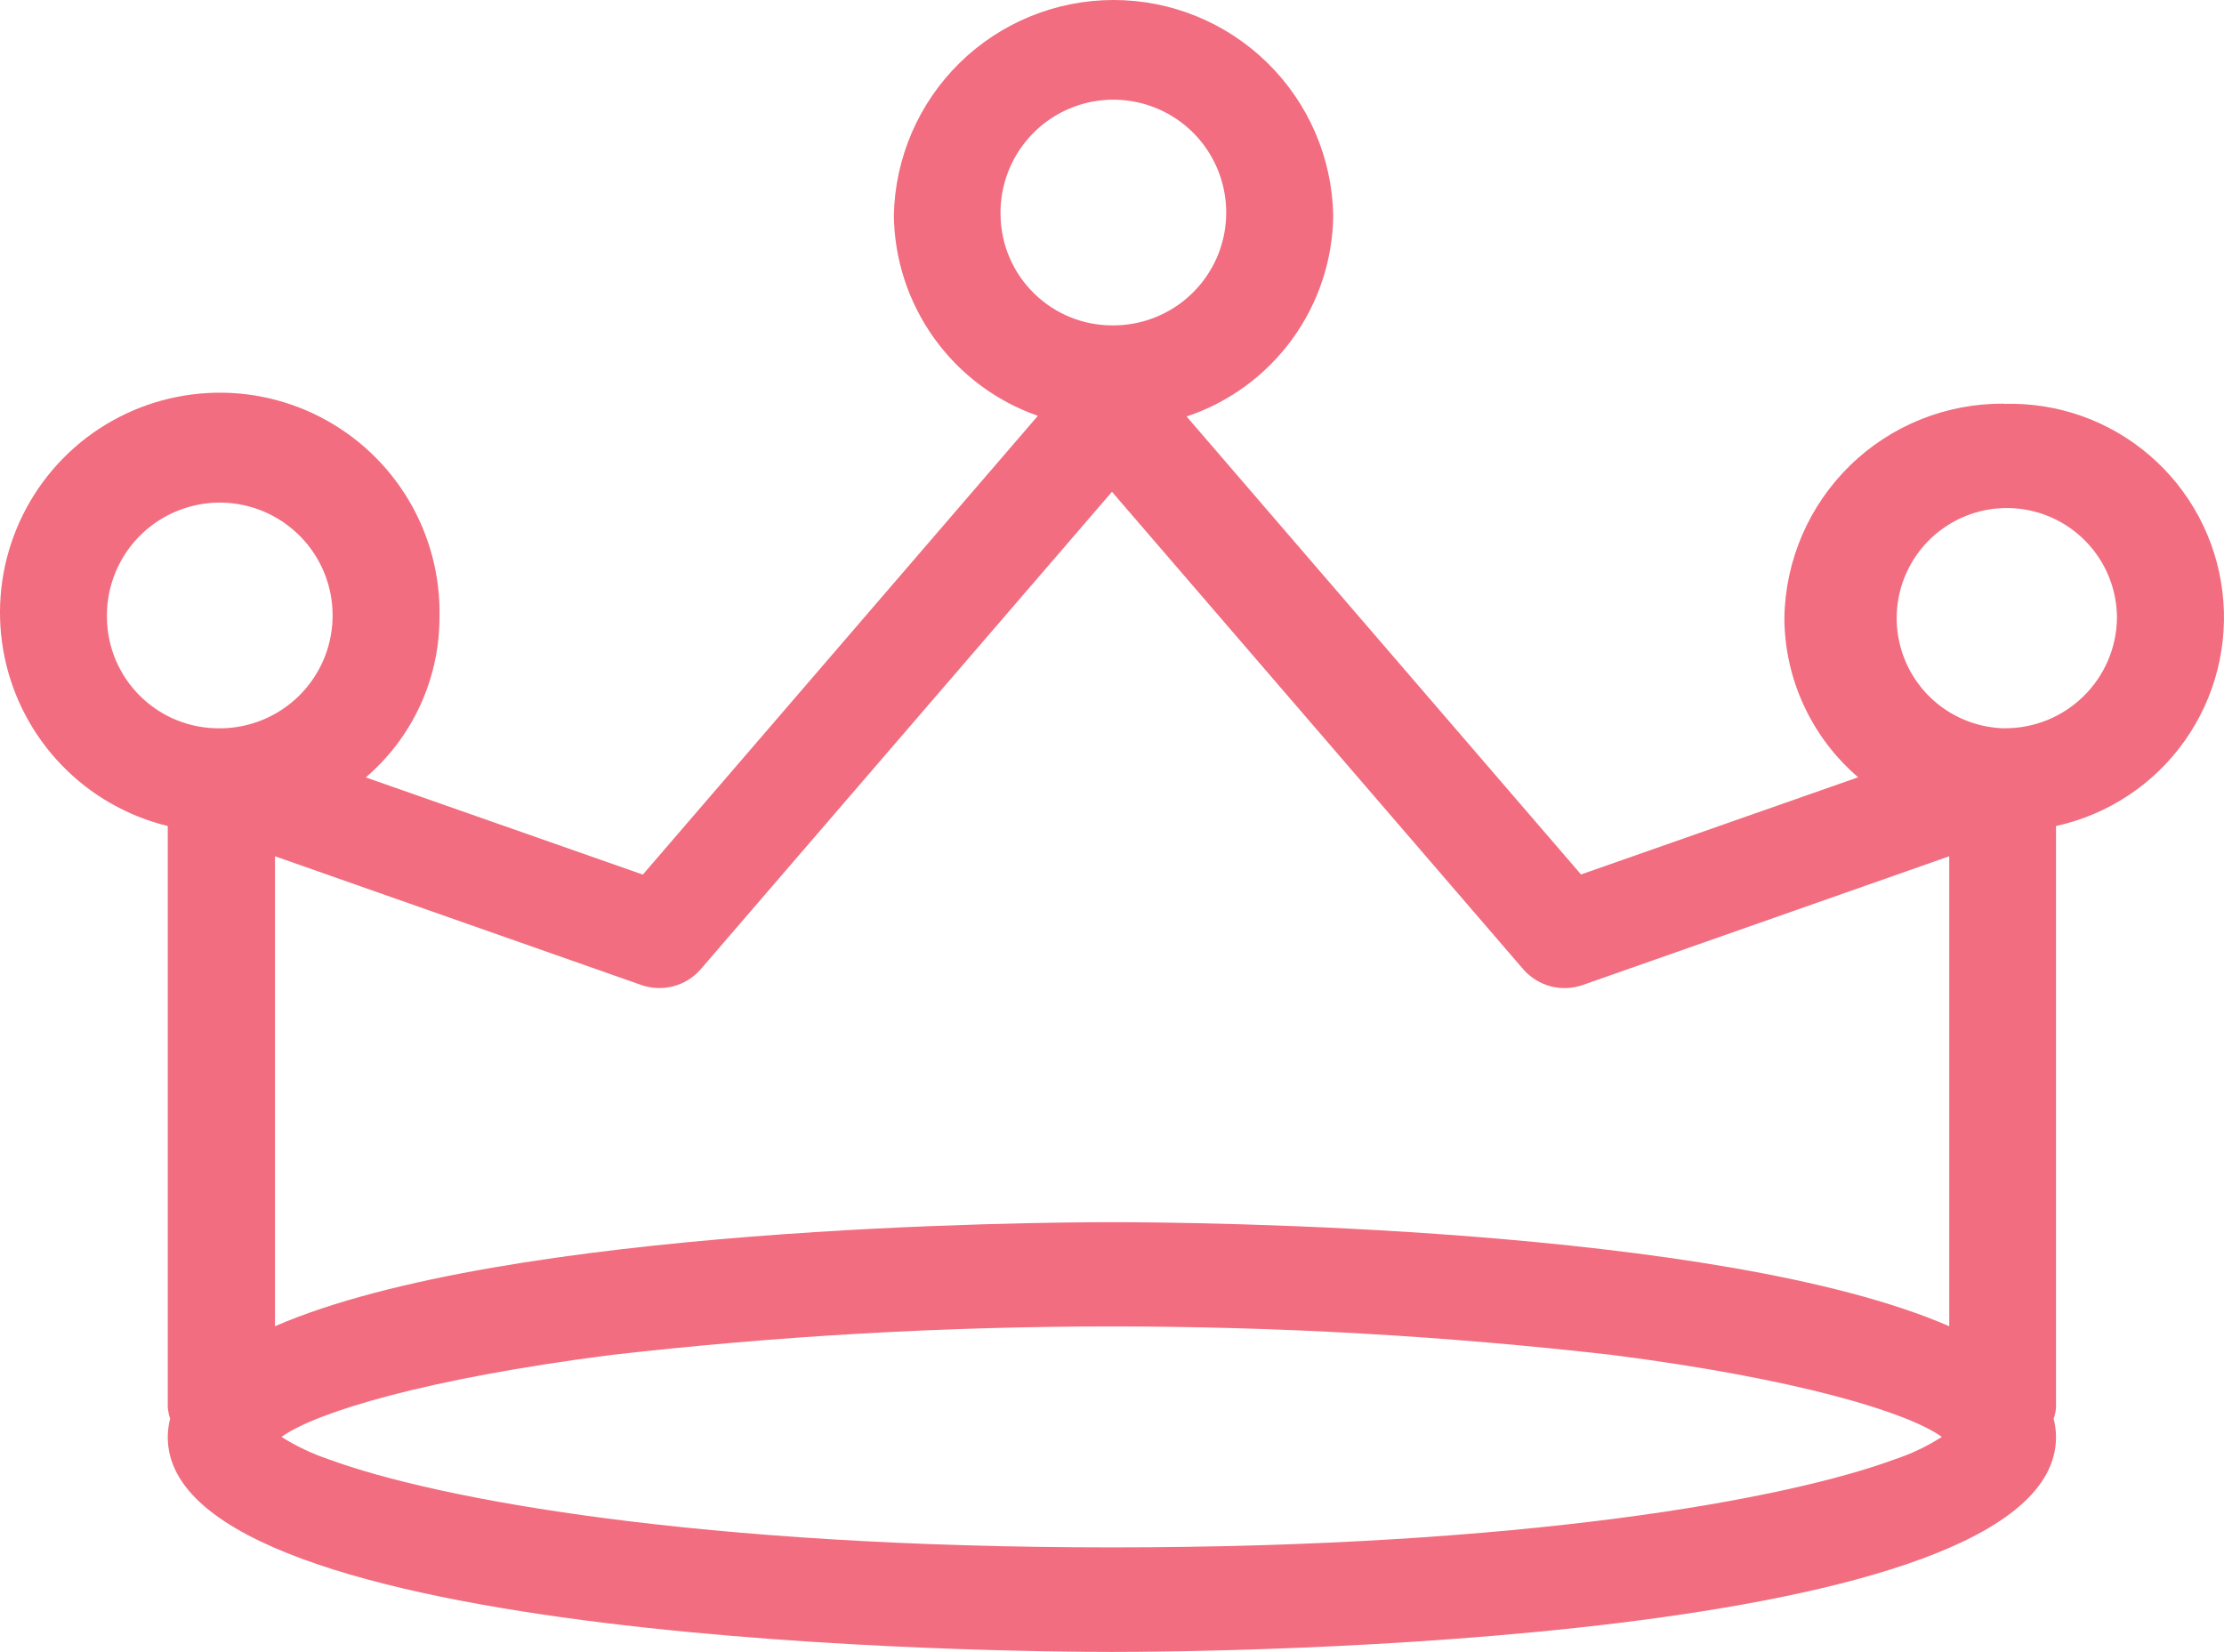 <svg width="47.023" height="34.927" viewBox="0 0 47.023 34.927" fill="none" xmlns="http://www.w3.org/2000/svg" xmlns:xlink="http://www.w3.org/1999/xlink">
	<defs/>
	<path id="Forma 1" d="M42.374 8.536C41.158 8.523 39.986 8.993 39.115 9.843C38.245 10.693 37.746 11.852 37.728 13.069C37.731 13.709 37.872 14.341 38.142 14.921C38.411 15.502 38.802 16.018 39.288 16.434L33.428 18.489L25.089 8.806C25.985 8.507 26.764 7.936 27.32 7.174C27.876 6.411 28.18 5.493 28.189 4.55C28.164 3.334 27.664 2.177 26.795 1.327C25.927 0.476 24.76 0 23.544 0C22.329 0 21.162 0.476 20.293 1.327C19.425 2.177 18.925 3.334 18.899 4.55C18.909 5.484 19.207 6.393 19.752 7.152C20.296 7.911 21.062 8.484 21.944 8.792L13.592 18.492L7.734 16.437C8.22 16.021 8.611 15.505 8.88 14.924C9.149 14.343 9.29 13.712 9.292 13.072C9.315 12.195 9.09 11.33 8.642 10.576C8.194 9.822 7.541 9.21 6.76 8.811C5.979 8.412 5.101 8.242 4.228 8.322C3.354 8.401 2.521 8.726 1.824 9.258C1.128 9.791 0.596 10.51 0.291 11.332C-0.015 12.155 -0.081 13.046 0.099 13.905C0.279 14.763 0.699 15.553 1.309 16.183C1.919 16.813 2.695 17.257 3.547 17.465L3.547 29.756C3.555 29.838 3.572 29.918 3.597 29.997C3.564 30.123 3.548 30.254 3.547 30.385C3.547 34.797 21.466 34.927 23.509 34.927C25.552 34.927 43.471 34.798 43.471 30.385C43.471 30.254 43.454 30.123 43.421 29.997C43.449 29.919 43.466 29.838 43.471 29.756L43.471 17.465C44.57 17.224 45.54 16.583 46.191 15.665C46.841 14.748 47.126 13.62 46.989 12.504C46.853 11.387 46.304 10.362 45.451 9.629C44.599 8.895 43.503 8.507 42.378 8.539L42.374 8.536ZM21.155 4.552C21.144 4.078 21.274 3.611 21.529 3.211C21.784 2.811 22.152 2.496 22.587 2.306C23.022 2.117 23.504 2.061 23.97 2.147C24.437 2.232 24.867 2.455 25.207 2.786C25.547 3.117 25.779 3.542 25.876 4.006C25.973 4.471 25.93 4.953 25.751 5.393C25.572 5.832 25.266 6.208 24.873 6.473C24.479 6.738 24.016 6.879 23.541 6.88C22.917 6.886 22.315 6.645 21.868 6.208C21.42 5.772 21.164 5.176 21.155 4.552ZM13.565 20.828C13.782 20.903 14.017 20.911 14.239 20.852C14.46 20.794 14.66 20.67 14.811 20.498L23.511 10.398L32.211 20.498C32.362 20.67 32.562 20.794 32.783 20.853C33.005 20.912 33.239 20.903 33.456 20.829L41.214 18.104L41.214 28.041C36.33 25.919 25.105 25.841 23.514 25.841C21.923 25.841 10.695 25.92 5.814 28.041L5.814 18.104L13.565 20.828ZM23.508 32.717C14.808 32.717 9.259 31.706 6.951 30.855C6.6 30.737 6.265 30.578 5.951 30.381C6.673 29.86 9.012 29.149 12.917 28.649C19.953 27.844 27.057 27.844 34.092 28.649C37.992 29.149 40.337 29.86 41.057 30.381C40.747 30.579 40.413 30.739 40.062 30.855C37.76 31.704 32.216 32.717 23.508 32.717ZM2.261 13.069C2.25 12.595 2.381 12.128 2.636 11.728C2.891 11.329 3.26 11.014 3.695 10.825C4.13 10.636 4.611 10.58 5.078 10.666C5.544 10.751 5.974 10.974 6.314 11.306C6.653 11.637 6.886 12.062 6.983 12.526C7.079 12.99 7.035 13.473 6.857 13.912C6.678 14.352 6.372 14.728 5.979 14.992C5.585 15.257 5.122 15.399 4.647 15.399C4.022 15.405 3.42 15.164 2.973 14.727C2.525 14.29 2.27 13.694 2.261 13.069ZM42.374 15.399C41.916 15.387 41.472 15.241 41.096 14.979C40.721 14.716 40.431 14.349 40.264 13.922C40.096 13.496 40.058 13.03 40.154 12.582C40.25 12.134 40.476 11.724 40.804 11.404C41.132 11.084 41.547 10.868 41.997 10.782C42.447 10.697 42.912 10.746 43.335 10.924C43.757 11.101 44.117 11.4 44.371 11.781C44.625 12.163 44.76 12.611 44.76 13.069C44.752 13.694 44.496 14.29 44.048 14.726C43.601 15.163 42.999 15.404 42.374 15.398L42.374 15.399Z" fill="#F16D7F" fill-opacity="1" fill-rule="nonzero"/>
</svg>

